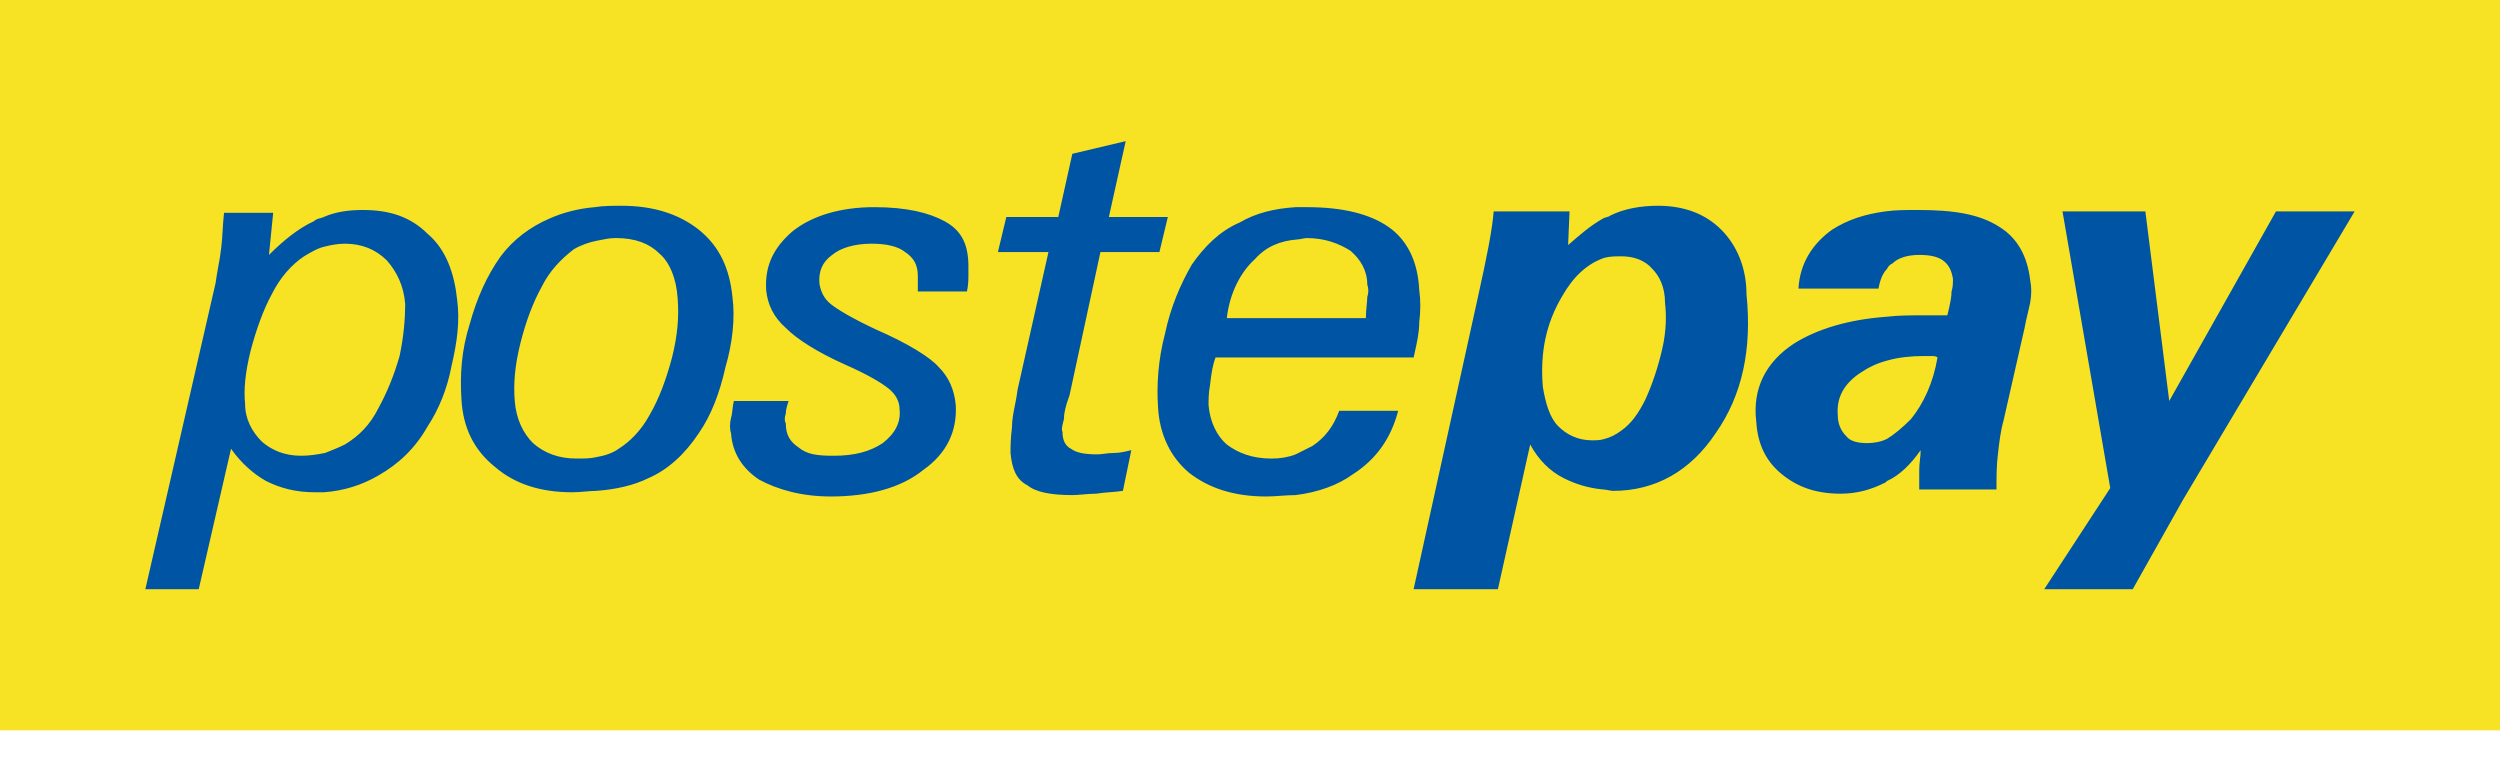<svg width="118" height="36" viewBox="0 0 118 36" fill="none" xmlns="http://www.w3.org/2000/svg">
<rect width="118" height="34.472" fill="#F7E224"/>
<path fill-rule="evenodd" clip-rule="evenodd" d="M51.807 21.446C51.211 21.446 50.813 21.379 50.548 21.18C50.283 21.048 50.15 20.783 50.15 20.385C50.092 20.27 50.135 20.104 50.191 19.888C50.199 19.856 50.208 19.823 50.216 19.788C50.216 19.523 50.283 19.192 50.481 18.661L51.94 11.899H54.724L55.122 10.242H52.338L53.133 6.662L50.614 7.259L49.951 10.242H47.498L47.101 11.899H49.487L48.029 18.396C48.002 18.635 47.955 18.873 47.907 19.112C47.835 19.47 47.764 19.828 47.764 20.186C47.697 20.716 47.697 21.114 47.697 21.379C47.764 22.108 47.962 22.639 48.493 22.904C48.891 23.235 49.62 23.368 50.614 23.368C50.772 23.368 50.946 23.353 51.127 23.337L51.127 23.337C51.325 23.32 51.533 23.302 51.741 23.302C51.948 23.267 52.155 23.251 52.372 23.233C52.571 23.218 52.778 23.201 53.001 23.169L53.398 21.247C53.133 21.313 52.868 21.379 52.603 21.379C52.416 21.379 52.25 21.4 52.106 21.419C51.994 21.433 51.894 21.446 51.807 21.446ZM78.258 9.712C79.517 9.712 80.512 10.11 81.241 10.839C81.97 11.568 82.434 12.629 82.434 13.888C82.7 16.474 82.236 18.661 80.976 20.451C79.783 22.241 78.125 23.169 76.137 23.169C76.07 23.169 75.987 23.152 75.905 23.136C75.822 23.119 75.739 23.103 75.673 23.103C74.943 23.037 74.347 22.838 73.816 22.573C73.153 22.241 72.623 21.711 72.225 20.981L70.701 27.809H66.723L69.773 13.954C70.17 12.165 70.436 10.839 70.502 9.977H74.082L74.015 11.568C74.546 11.104 75.076 10.64 75.673 10.308C75.731 10.279 75.789 10.263 75.841 10.248C75.909 10.229 75.967 10.213 76.004 10.176C76.667 9.844 77.463 9.712 78.258 9.712ZM77.661 18.86C77.993 18.131 78.258 17.335 78.457 16.474C78.656 15.612 78.656 14.883 78.589 14.286C78.589 13.557 78.324 13.026 77.993 12.695C77.661 12.297 77.131 12.098 76.534 12.098C76.269 12.098 76.004 12.098 75.739 12.165C74.943 12.43 74.281 13.026 73.75 13.954C72.955 15.28 72.689 16.672 72.822 18.264C72.955 19.059 73.153 19.722 73.551 20.12C73.949 20.517 74.479 20.783 75.142 20.783C75.341 20.783 75.54 20.783 75.739 20.716C76.004 20.65 76.269 20.517 76.534 20.319C76.998 19.987 77.33 19.523 77.661 18.86ZM17.137 9.911C18.396 9.911 19.39 10.242 20.186 11.038C21.048 11.767 21.446 12.894 21.578 14.153C21.711 15.148 21.578 16.142 21.313 17.269C21.114 18.33 20.716 19.324 20.186 20.12C19.589 21.18 18.794 21.91 17.866 22.44C17.07 22.904 16.209 23.169 15.28 23.236H14.883C13.955 23.236 13.225 23.037 12.562 22.705C11.966 22.374 11.369 21.843 10.905 21.18L9.38 27.81H6.861L10.176 13.358C10.206 13.115 10.251 12.872 10.296 12.623C10.35 12.328 10.405 12.024 10.441 11.701C10.475 11.427 10.492 11.154 10.509 10.871V10.871C10.525 10.606 10.542 10.332 10.574 10.043H12.894L12.695 12.032C13.358 11.369 14.087 10.773 14.816 10.441C14.901 10.356 15.014 10.326 15.118 10.297C15.177 10.281 15.233 10.266 15.28 10.242C15.877 9.977 16.54 9.911 17.137 9.911ZM17.866 19.258C18.264 18.529 18.595 17.733 18.86 16.805C19.059 15.877 19.125 15.015 19.125 14.352C19.059 13.491 18.728 12.828 18.264 12.297C17.733 11.767 17.07 11.502 16.275 11.502C15.943 11.502 15.612 11.568 15.347 11.634C15.015 11.701 14.684 11.9 14.352 12.098C13.756 12.496 13.225 13.093 12.828 13.888C12.43 14.618 12.098 15.546 11.833 16.54C11.568 17.601 11.502 18.396 11.568 19.059C11.568 19.788 11.899 20.385 12.364 20.849C12.828 21.247 13.424 21.512 14.22 21.512C14.617 21.512 15.015 21.446 15.347 21.379L15.347 21.379L15.347 21.379L15.347 21.379L15.347 21.379L15.347 21.379L15.347 21.379L15.347 21.379C15.679 21.247 16.01 21.114 16.275 20.982C16.938 20.584 17.468 20.054 17.866 19.258ZM94.367 10.706C93.439 10.11 92.246 9.911 90.522 9.911C89.992 9.911 89.461 9.911 88.997 9.977C88.003 10.11 87.207 10.375 86.478 10.839C85.55 11.502 84.954 12.43 84.887 13.623H88.666C88.732 13.226 88.865 12.894 89.064 12.695C89.13 12.562 89.196 12.496 89.329 12.43C89.594 12.165 90.058 12.032 90.588 12.032C91.052 12.032 91.45 12.098 91.715 12.297C91.981 12.496 92.113 12.761 92.179 13.159C92.179 13.358 92.179 13.557 92.113 13.756C92.113 14.021 92.047 14.352 91.914 14.883H91.516H90.853C90.257 14.883 89.594 14.883 89.064 14.949C87.207 15.082 85.749 15.546 84.688 16.209C83.362 17.07 82.7 18.33 82.898 19.921C82.965 20.982 83.362 21.777 84.092 22.374C84.821 22.97 85.683 23.302 86.876 23.302C87.671 23.302 88.334 23.103 88.997 22.771L89.064 22.705C89.66 22.44 90.191 21.91 90.655 21.247C90.655 21.413 90.638 21.562 90.621 21.711C90.605 21.86 90.588 22.009 90.588 22.175V23.103H94.234C94.234 22.506 94.234 21.976 94.301 21.446C94.367 20.849 94.433 20.319 94.566 19.855L95.56 15.479C95.6 15.243 95.662 14.983 95.721 14.742L95.721 14.742L95.721 14.742L95.721 14.741L95.721 14.741L95.721 14.741C95.761 14.576 95.799 14.42 95.825 14.286C95.892 13.888 95.892 13.557 95.825 13.226C95.693 12.098 95.229 11.237 94.367 10.706ZM90.191 19.788C89.793 20.186 89.395 20.518 89.064 20.716C88.799 20.849 88.467 20.915 88.135 20.915C87.738 20.915 87.34 20.849 87.141 20.584C86.876 20.319 86.743 19.987 86.743 19.59C86.677 18.794 87.009 18.131 87.804 17.601C88.202 17.336 88.6 17.137 89.13 17.004C89.594 16.872 90.191 16.805 90.787 16.805H91.185C91.251 16.805 91.384 16.805 91.45 16.872C91.251 18.065 90.787 19.059 90.191 19.788ZM102.388 18.927L107.426 9.977H111.139L103.051 23.567L100.665 27.81H96.488L99.604 23.037L97.35 9.977H101.261L102.388 18.927ZM34.572 14.021C34.439 12.695 33.975 11.634 32.98 10.839C32.052 10.11 30.859 9.712 29.334 9.712H29.334C28.936 9.712 28.473 9.712 28.075 9.778C27.279 9.844 26.55 10.043 25.953 10.308C25.025 10.706 24.23 11.303 23.633 12.098C22.97 13.026 22.506 14.087 22.175 15.28C21.777 16.54 21.711 17.667 21.777 18.794C21.843 20.186 22.374 21.247 23.368 22.042C24.296 22.838 25.489 23.235 27.014 23.235C27.222 23.235 27.43 23.217 27.628 23.2L27.628 23.2H27.628C27.81 23.184 27.983 23.169 28.141 23.169C29.069 23.103 29.931 22.904 30.594 22.573C31.522 22.175 32.318 21.445 32.98 20.451C33.577 19.589 33.975 18.529 34.24 17.335C34.572 16.208 34.704 15.015 34.572 14.021ZM31.721 16.871C31.456 17.866 31.124 18.794 30.66 19.589C30.262 20.319 29.732 20.849 29.202 21.18C28.937 21.379 28.539 21.512 28.141 21.578C27.876 21.644 27.544 21.644 27.213 21.644C26.351 21.644 25.688 21.379 25.158 20.915C24.694 20.451 24.363 19.788 24.296 18.926C24.23 18.131 24.296 17.269 24.561 16.208C24.827 15.148 25.158 14.286 25.556 13.557C25.953 12.761 26.484 12.231 27.081 11.767C27.412 11.568 27.81 11.435 28.141 11.369C28.189 11.359 28.236 11.35 28.282 11.34L28.282 11.34C28.551 11.285 28.786 11.236 29.069 11.236C29.997 11.236 30.66 11.502 31.124 11.966C31.588 12.364 31.92 13.093 31.986 14.087C32.052 14.949 31.986 15.811 31.721 16.871ZM41.267 9.778C42.792 9.778 43.852 10.043 44.582 10.441C45.311 10.839 45.709 11.435 45.709 12.562V13.027V13.027C45.709 13.159 45.709 13.424 45.642 13.756H43.322V13.358V13.027C43.322 12.496 43.123 12.165 42.725 11.899C42.394 11.634 41.864 11.502 41.134 11.502C40.339 11.502 39.676 11.701 39.278 12.032C38.814 12.364 38.615 12.828 38.682 13.424C38.748 13.756 38.88 14.087 39.212 14.352C39.543 14.617 40.206 15.015 41.333 15.546C42.858 16.209 43.919 16.871 44.316 17.335C44.78 17.799 45.046 18.396 45.112 19.125C45.178 20.319 44.714 21.379 43.587 22.175C42.526 23.037 41.002 23.434 39.212 23.434C37.82 23.434 36.693 23.103 35.831 22.639C35.035 22.108 34.571 21.379 34.505 20.451C34.439 20.252 34.439 19.987 34.505 19.722C34.54 19.618 34.556 19.477 34.574 19.328C34.59 19.193 34.606 19.052 34.638 18.927H37.223L37.223 18.927C37.157 19.125 37.09 19.324 37.09 19.523C37.024 19.722 37.024 19.855 37.09 19.987C37.09 20.517 37.289 20.849 37.687 21.114C38.085 21.446 38.549 21.512 39.344 21.512C40.339 21.512 41.068 21.313 41.665 20.915C42.261 20.451 42.526 19.921 42.46 19.324C42.46 18.927 42.261 18.595 41.93 18.33C41.598 18.065 40.935 17.667 39.875 17.203C38.549 16.606 37.621 16.01 37.09 15.479C36.494 14.949 36.229 14.352 36.163 13.689C36.096 12.562 36.494 11.701 37.422 10.905C38.35 10.176 39.676 9.778 41.267 9.778ZM61.155 16.871H57.376C57.243 17.203 57.177 17.601 57.111 18.197C57.044 18.529 57.044 18.86 57.044 19.125C57.111 19.921 57.442 20.584 57.906 20.982C58.437 21.379 59.1 21.645 60.028 21.645C60.425 21.645 60.823 21.578 61.155 21.446L61.95 21.048C62.547 20.65 62.944 20.12 63.21 19.39H65.994C65.662 20.65 65 21.644 63.873 22.374C63.143 22.904 62.215 23.235 61.155 23.368C60.923 23.368 60.691 23.385 60.459 23.401C60.227 23.418 59.995 23.434 59.763 23.434C58.238 23.434 57.044 23.037 56.116 22.307C55.255 21.578 54.724 20.517 54.658 19.192C54.592 18.197 54.658 17.004 54.989 15.744C55.255 14.485 55.719 13.424 56.249 12.496C56.846 11.634 57.575 10.905 58.503 10.507C59.298 10.043 60.16 9.844 61.155 9.778H61.685C63.408 9.778 64.668 10.11 65.53 10.706C66.392 11.303 66.922 12.297 66.988 13.689C67.055 14.153 67.055 14.684 66.988 15.214C66.988 15.691 66.881 16.168 66.763 16.693C66.75 16.752 66.737 16.811 66.723 16.871H61.155ZM61.221 11.303C60.425 11.369 59.763 11.634 59.232 12.231C58.569 12.828 58.039 13.822 57.906 15.015H61.221H64.469C64.469 14.796 64.489 14.597 64.507 14.419C64.522 14.273 64.535 14.14 64.535 14.021C64.602 13.822 64.602 13.623 64.535 13.424C64.535 12.761 64.204 12.231 63.74 11.833C63.21 11.502 62.547 11.237 61.685 11.237C61.619 11.237 61.536 11.253 61.453 11.27C61.37 11.286 61.287 11.303 61.221 11.303Z" fill="#0054A4"/>
</svg>

